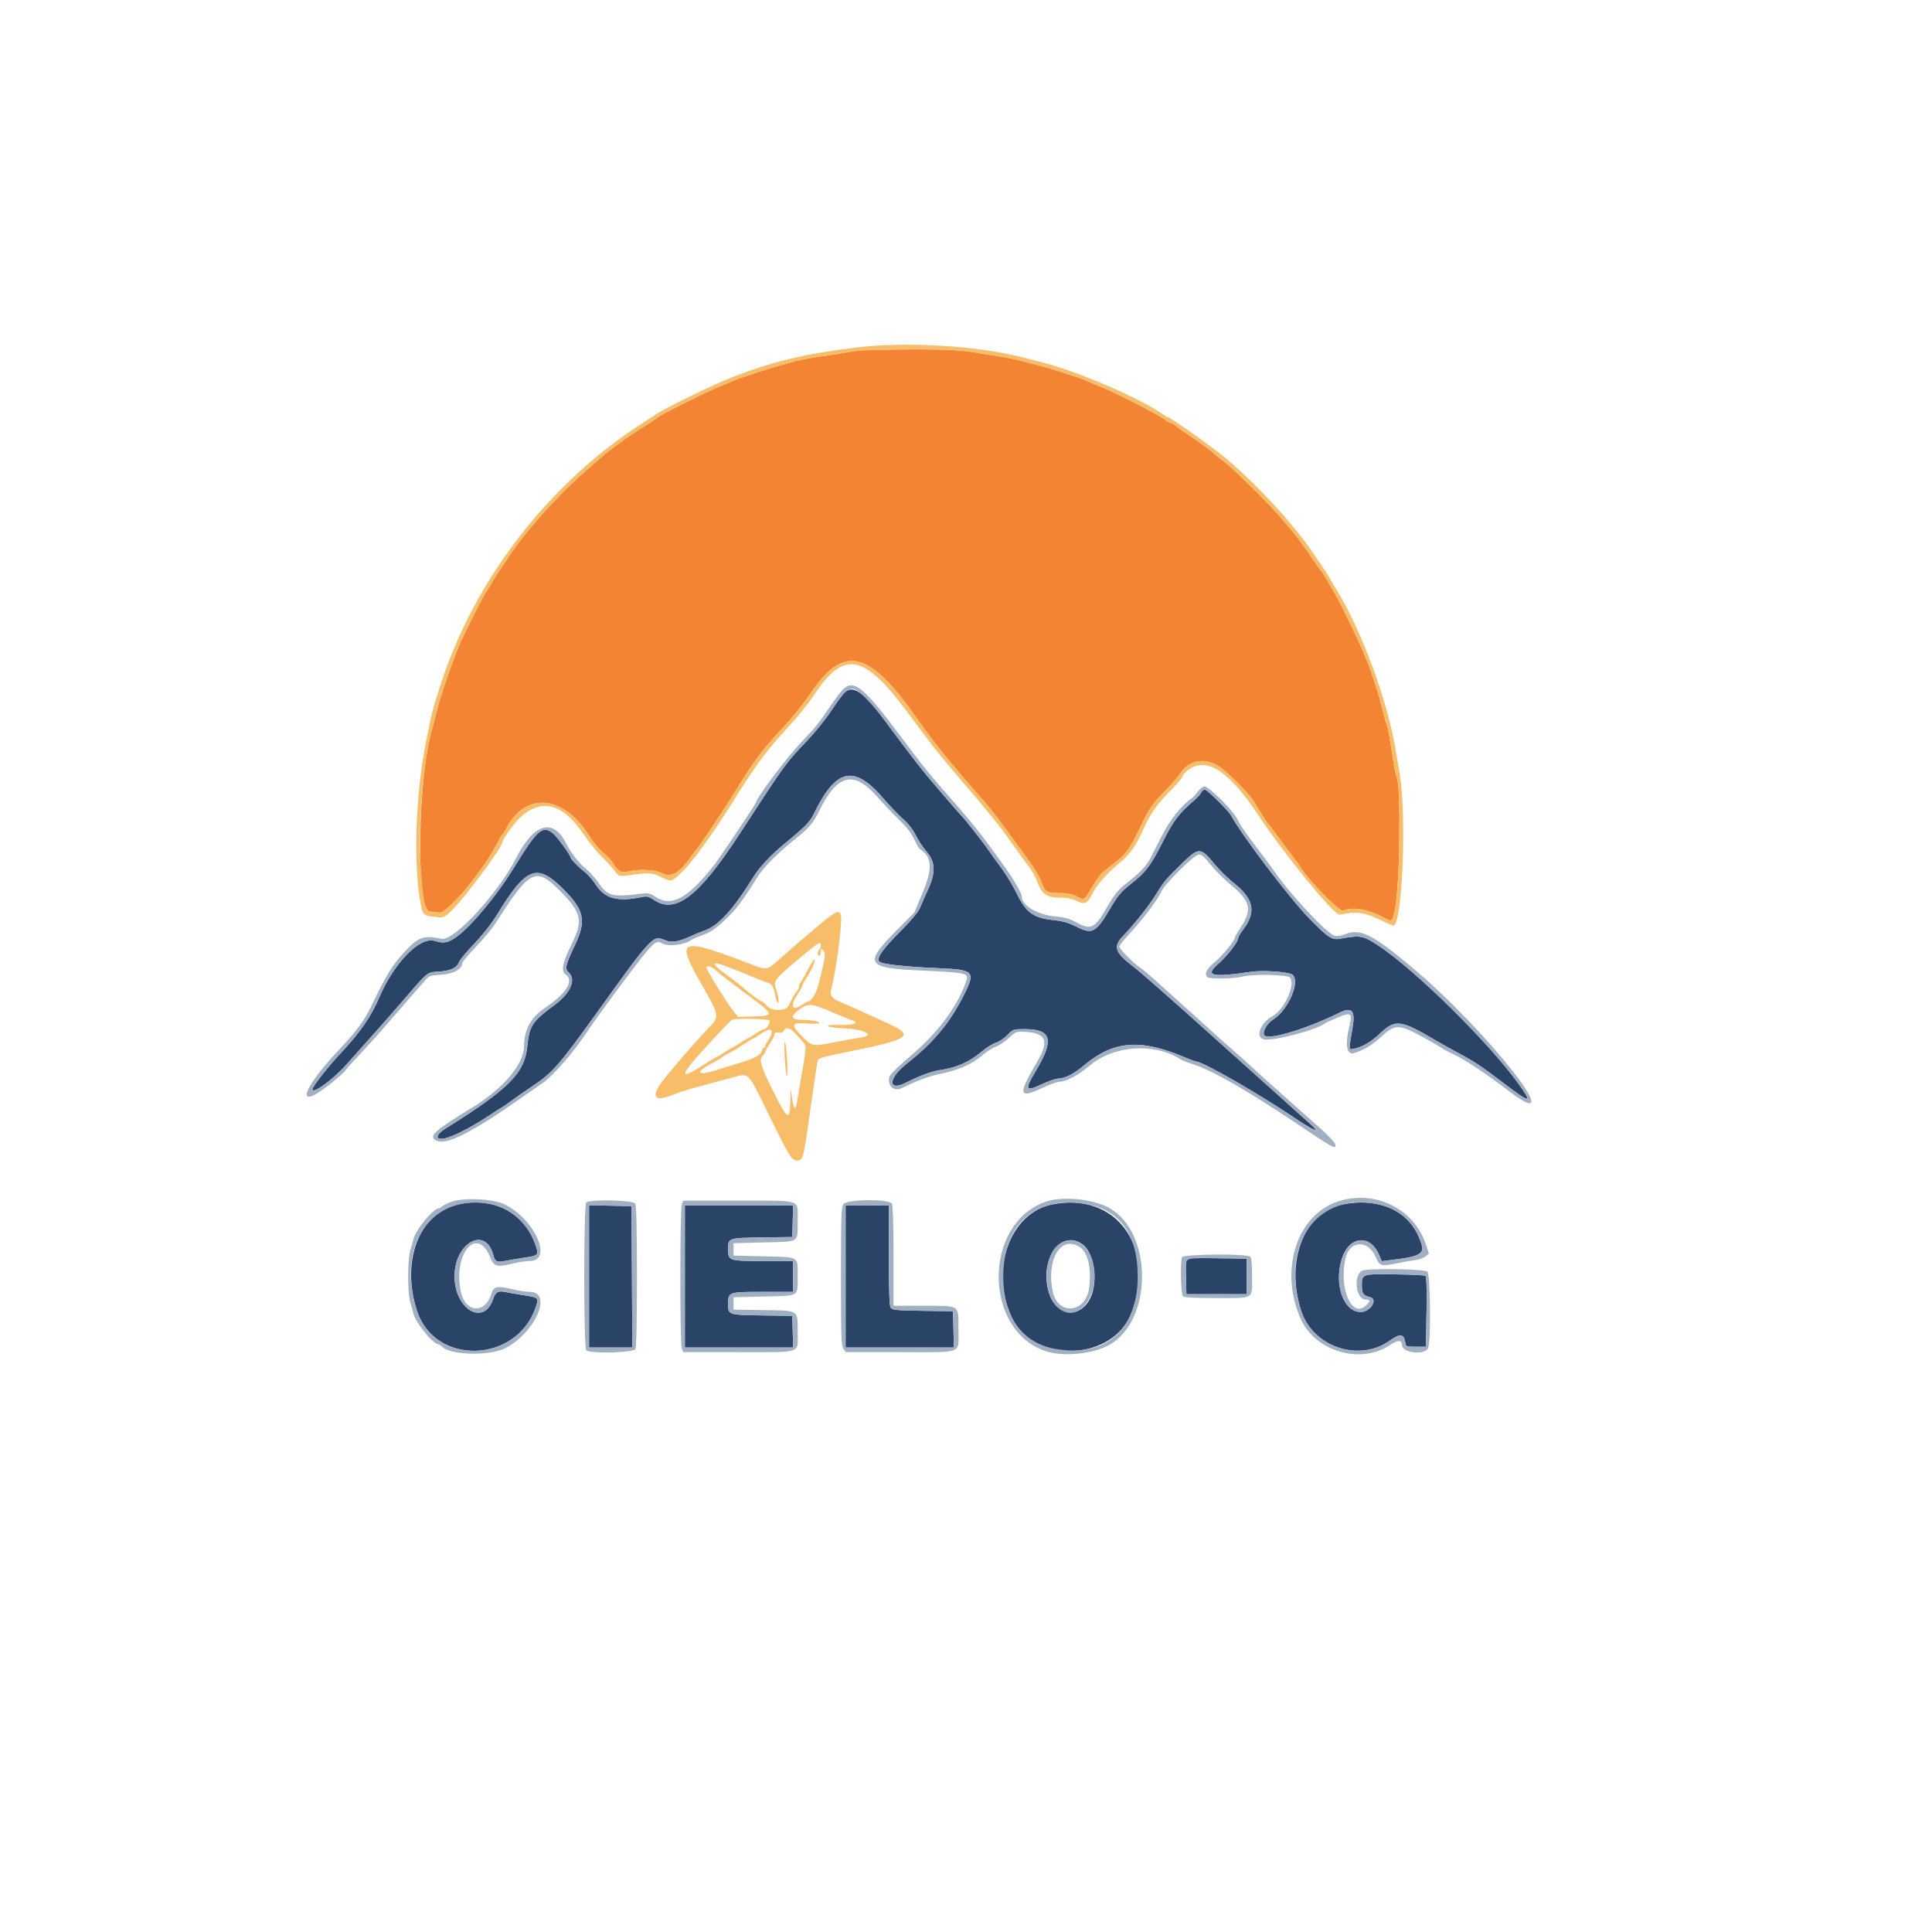 <?xml version="1.0" encoding="utf-8"?>
<svg xmlns="http://www.w3.org/2000/svg" viewBox="0 0 500 500" xmlns:bx="https://boxy-svg.com" width="500px" height="500px"><defs><bx:export><bx:file format="svg"/></bx:export></defs><g id="svg" transform="matrix(1, 0, 0, 1, -106.942, 83.351)"><g id="svgg" transform="matrix(1, 0, 0, 1, 145.783, -53.012)"><path id="path0" d="M179.537 149.100 C 178.980 149.705,177.461 151.811,176.162 153.780 C 174.863 155.749,172.174 159.079,170.186 161.180 C 164.274 167.429,164.822 166.673,152.614 185.400 C 142.019 201.652,136.042 206.286,130.449 202.585 C 129.152 201.727,128.552 201.562,127.510 201.779 C 120.937 203.150,117.684 202.271,115.243 198.467 C 114.535 197.364,113.338 195.990,112.582 195.414 C 111.065 194.256,108.805 191.944,108.802 191.546 C 108.798 190.948,105.455 186.349,104.348 185.418 C 101.607 183.111,100.266 184.267,94.205 194.159 C 89.626 201.632,82.531 210.071,78.822 212.457 C 76.881 213.704,75.881 213.836,73.582 213.147 C 69.773 212.006,63.060 218.930,59.255 227.925 C 57.225 232.725,54.224 237.034,49.176 242.400 C 46.057 245.714,42.000 250.900,42.000 251.570 C 42.000 252.988,47.518 248.938,51.000 244.964 C 52.320 243.458,55.029 240.419,57.021 238.212 C 59.012 236.006,62.970 231.500,65.816 228.200 C 72.099 220.916,71.559 221.339,74.866 221.102 C 77.867 220.888,79.425 220.113,80.024 218.536 C 80.238 217.975,81.996 215.869,83.930 213.857 C 86.053 211.651,88.371 208.692,89.775 206.400 C 97.387 193.967,100.105 192.926,106.989 199.811 C 112.353 205.174,112.942 207.953,110.022 214.104 C 107.477 219.464,107.269 220.377,108.368 221.371 C 110.327 223.144,108.792 226.707,104.800 229.653 C 98.848 234.045,98.170 235.071,97.605 240.555 C 96.895 247.433,92.848 251.476,76.315 261.820 C 74.246 263.115,73.766 264.400,75.351 264.400 C 77.248 264.400,82.422 261.889,87.600 258.456 C 89.470 257.215,91.167 256.130,91.371 256.043 C 91.576 255.957,92.476 255.326,93.373 254.643 C 94.269 253.959,96.834 252.178,99.072 250.684 C 104.117 247.317,105.910 245.271,115.448 232.000 C 130.033 211.708,130.094 211.644,133.366 213.011 C 135.040 213.711,136.771 213.413,140.200 211.833 C 141.300 211.326,142.638 210.774,143.172 210.606 C 146.938 209.422,150.771 205.287,156.136 196.621 C 157.752 194.010,160.757 190.831,164.536 187.734 C 169.460 183.697,170.759 182.371,171.715 180.400 C 177.517 168.446,182.166 167.413,189.841 176.372 C 191.456 178.258,193.727 180.630,194.889 181.645 C 196.207 182.797,197.439 184.375,198.170 185.845 C 198.813 187.140,200.024 188.985,200.860 189.945 C 203.286 192.730,203.385 195.460,201.231 200.103 C 200.593 201.476,199.745 203.410,199.345 204.400 C 198.844 205.640,197.245 207.583,194.209 210.644 C 189.496 215.394,187.966 217.595,188.733 218.520 C 189.295 219.196,195.571 219.888,204.354 220.243 C 213.039 220.593,213.595 221.133,210.897 226.600 C 207.134 234.225,202.971 239.278,195.737 245.002 C 190.875 248.849,190.921 252.321,195.800 249.767 C 198.640 248.280,202.344 246.900,204.200 246.639 C 208.650 246.013,212.053 244.523,215.231 241.811 C 216.411 240.803,218.044 239.779,218.861 239.534 C 219.677 239.290,221.024 238.395,221.854 237.545 C 223.345 236.018,223.398 236.000,226.422 236.000 C 233.278 236.000,234.041 238.768,229.343 246.600 C 226.216 251.814,226.430 252.302,230.918 250.200 C 232.562 249.430,234.423 248.796,235.054 248.791 C 236.758 248.778,239.107 247.566,241.800 245.309 C 249.393 238.946,256.337 238.422,267.888 243.341 C 269.256 243.923,270.572 244.400,270.813 244.400 C 272.367 244.400,286.668 252.582,295.555 258.555 C 301.329 262.437,303.198 263.211,300.176 260.469 C 297.992 258.488,288.565 250.019,287.317 248.918 C 286.767 248.433,279.811 242.191,271.859 235.047 C 263.906 227.903,256.225 221.168,254.788 220.082 C 249.721 216.249,249.139 214.720,251.713 212.000 C 255.005 208.521,258.618 203.959,260.400 201.030 C 262.368 197.796,262.895 197.174,267.254 192.936 C 271.382 188.922,271.915 188.940,275.412 193.215 C 276.663 194.744,278.837 196.899,280.242 198.003 C 285.730 202.316,286.406 205.702,282.727 210.458 C 282.107 211.259,281.600 212.146,281.600 212.428 C 281.600 213.382,278.745 217.095,276.566 218.976 C 272.809 222.219,274.589 222.682,284.972 221.159 C 288.174 220.689,294.963 221.203,295.732 221.973 C 297.650 223.891,294.518 231.053,290.712 233.456 C 289.143 234.446,287.908 236.495,288.286 237.479 C 288.898 239.075,298.853 236.158,307.761 231.772 C 311.026 230.164,311.951 231.178,311.212 235.554 C 310.149 241.846,310.111 241.358,311.644 241.051 C 313.732 240.634,316.007 239.298,318.277 237.157 C 322.329 233.336,323.561 233.503,333.185 239.189 C 334.387 239.899,336.907 241.299,338.785 242.301 C 342.871 244.480,344.301 245.438,350.702 250.287 C 357.281 255.269,357.806 255.247,354.150 250.142 C 346.494 239.450,327.377 220.613,317.800 214.323 C 313.921 211.776,313.190 211.649,307.953 212.610 C 305.862 212.993,304.790 212.285,299.980 207.339 C 294.870 202.084,282.556 185.861,279.716 180.643 C 279.050 179.419,273.538 174.000,272.959 174.000 C 272.667 174.000,272.224 174.381,271.975 174.846 C 271.726 175.312,270.865 176.248,270.061 176.927 C 266.359 180.054,264.795 182.126,262.133 187.430 C 259.005 193.665,257.688 195.402,253.730 198.509 C 251.343 200.384,250.452 201.437,248.630 204.532 C 244.763 211.103,243.918 211.568,239.690 209.456 C 237.872 208.548,236.157 208.029,234.400 207.854 C 228.600 207.276,226.799 206.021,224.229 200.772 C 223.277 198.827,221.517 195.922,220.320 194.318 C 219.122 192.713,217.538 190.511,216.800 189.425 C 215.547 187.580,210.549 181.244,209.996 180.800 C 209.859 180.690,207.354 177.810,204.428 174.400 C 199.640 168.818,197.713 166.355,190.033 156.000 C 184.485 148.520,181.735 146.712,179.537 149.100 M79.600 281.378 C 69.603 283.635,64.861 296.122,69.113 309.000 C 73.781 323.139,94.800 322.493,99.773 308.058 C 100.660 305.481,100.655 305.476,96.456 304.823 C 94.775 304.562,92.748 304.205,91.951 304.029 C 90.124 303.628,89.379 304.044,88.803 305.790 C 86.421 313.010,78.800 308.563,78.800 299.953 C 78.800 291.308,86.773 286.871,88.797 294.388 C 89.291 296.222,89.717 296.430,92.030 295.965 C 93.003 295.770,95.065 295.418,96.610 295.184 C 100.605 294.579,100.661 294.521,99.773 291.942 C 96.856 283.476,88.860 279.289,79.600 281.378 M233.400 281.385 C 222.484 283.614,217.241 298.390,223.026 310.619 C 228.815 322.855,249.445 321.912,254.082 309.200 C 260.316 292.105,249.849 278.027,233.400 281.385 M308.600 281.376 C 298.653 283.370,293.755 295.958,297.897 308.881 C 300.903 318.262,312.913 322.305,320.845 316.606 C 323.524 314.681,324.534 314.830,324.862 317.200 C 324.993 318.150,325.130 318.200,327.600 318.200 L 330.200 318.200 330.340 309.148 C 330.435 302.994,330.342 300.011,330.050 299.831 C 329.814 299.685,326.266 299.517,322.166 299.457 C 313.633 299.332,313.600 299.343,313.600 302.380 C 313.600 304.432,313.956 304.936,315.700 305.352 C 317.915 305.882,315.847 309.200,313.302 309.200 C 308.866 309.200,306.348 302.138,308.407 295.472 C 310.214 289.622,315.629 288.932,317.982 294.252 L 318.782 296.060 320.978 295.785 C 329.682 294.698,330.303 294.167,328.246 289.567 C 325.175 282.697,317.655 279.562,308.600 281.376 M113.600 299.989 L 113.600 318.400 119.204 318.400 L 124.808 318.400 124.704 300.100 L 124.600 281.800 119.100 281.689 L 113.600 281.577 113.600 299.989 M138.400 300.000 L 138.400 318.400 152.414 318.400 L 166.428 318.400 166.314 314.300 L 166.200 310.200 158.430 310.091 C 149.653 309.968,149.600 309.951,149.600 307.180 C 149.600 304.026,149.673 304.000,158.629 304.000 L 166.400 304.000 166.400 300.000 L 166.400 296.000 158.629 296.000 C 149.673 296.000,149.600 295.974,149.600 292.820 C 149.600 290.049,149.653 290.032,158.430 289.909 L 166.200 289.800 166.314 285.700 L 166.428 281.600 152.414 281.600 L 138.400 281.600 138.400 300.000 M180.000 300.000 L 180.000 318.400 194.013 318.400 L 208.025 318.400 207.913 313.700 L 207.800 309.000 200.000 308.895 C 193.240 308.804,192.133 308.701,191.700 308.119 C 191.324 307.614,191.200 304.237,191.200 294.524 L 191.200 281.600 185.600 281.600 L 180.000 281.600 180.000 300.000 M241.433 291.798 C 244.090 293.825,245.246 300.176,243.754 304.555 C 241.584 310.923,234.754 310.835,232.679 304.412 C 229.908 295.829,235.726 287.445,241.433 291.798 M268.176 295.718 C 268.063 296.013,268.022 298.132,268.085 300.427 L 268.200 304.600 276.000 304.600 L 283.800 304.600 283.800 300.000 L 283.800 295.400 276.091 295.291 C 269.942 295.205,268.340 295.291,268.176 295.718 " stroke="none" fill="#294466" fill-rule="evenodd"/><path id="path1" d="M 184.2 60.262 C 183.32 60.333 181.7 60.574 180.6 60.798 C 179.5 61.021 177.34 61.374 175.8 61.58 C 171.243 62.192 167.929 62.811 165.8 63.449 C 164.7 63.778 163.08 64.243 162.2 64.482 C 159.49 65.218 152.267 67.603 151 68.181 C 150.34 68.482 148.583 69.216 147.096 69.811 C 144.125 71 131.936 77.084 131.606 77.542 C 131.493 77.7 129.96 78.716 128.2 79.8 C 126.44 80.884 124.19 82.359 123.2 83.078 C 119.065 86.08 118.334 86.63 117.683 87.222 C 117.307 87.564 115.11 89.479 112.8 91.476 C 105.882 97.458 97.351 106.909 93.2 113.192 C 92.65 114.024 91.488 115.762 90.617 117.053 C 89.747 118.344 88.702 120.004 88.294 120.742 C 87.887 121.479 87.373 122.289 87.151 122.542 C 86.598 123.171 82.861 130.473 80.468 135.6 C 78.75 139.282 74.826 150.684 74 154.4 C 73.73 155.61 73.262 157.439 72.958 158.465 C 69.177 171.248 68.779 205.6 72.412 205.6 C 73.01 205.6 74.058 205.712 74.739 205.848 C 76.833 206.267 86.229 195.024 89.999 187.591 C 90.499 186.606 91.038 185.71 91.198 185.6 C 91.358 185.49 91.767 184.86 92.109 184.2 C 97.053 174.635 106.669 175.261 113.39 185.585 C 114.809 187.764 116.506 189.844 117.322 190.403 C 118.112 190.944 119.251 192.167 119.854 193.119 C 121.242 195.316 121.864 195.639 123.826 195.184 C 126.711 194.515 130.677 194.721 132.462 195.632 C 134.951 196.901 137.085 195.601 140.396 190.8 C 140.927 190.03 141.48 189.31 141.625 189.2 C 141.961 188.945 148.042 179.889 150.354 176.199 C 151.319 174.66 152.842 172.23 153.738 170.8 C 154.633 169.37 155.734 167.719 156.183 167.131 C 156.632 166.542 157.54 165.3 158.2 164.37 C 158.86 163.44 161.35 160.592 163.732 158.04 C 166.115 155.488 169.401 151.408 171.035 148.972 C 179.434 136.453 186.014 137.937 198.076 155.071 C 202.51 161.369 206.694 166.608 213.4 174.261 C 217.671 179.136 217.972 179.507 221.194 183.872 C 229.346 194.914 229.811 195.613 230.827 198.334 C 231.641 200.514 232.164 200.8 235.334 200.8 C 237.448 200.8 238.608 201.012 239.704 201.6 C 241.786 202.716 241.727 202.749 243.734 199.3 C 244.726 197.595 246.136 195.72 246.869 195.133 C 247.601 194.546 249.146 193.326 250.302 192.422 C 252.779 190.485 253.517 189.382 256.608 183.002 C 258.646 178.793 259.343 177.784 262.278 174.788 C 264.119 172.909 265.959 170.822 266.367 170.15 C 268.809 166.135 273.355 165.475 277.4 168.548 C 279.886 170.437 285.107 175.855 285.832 177.3 C 286.525 178.678 289.23 182.863 289.647 183.2 C 289.783 183.31 290.413 184.137 291.047 185.038 C 292.119 186.561 295.957 191.68 296.725 192.61 C 296.912 192.836 297.402 193.556 297.815 194.21 C 300.079 197.798 307.896 205.742 308.773 205.347 C 311.115 204.29 314.973 204.894 318.904 206.932 C 321.639 208.35 321.395 208.509 322.197 204.791 C 323.45 198.982 323.765 172.685 322.604 170.806 C 322.44 170.54 322.07 168.765 321.783 166.861 C 320.69 159.618 320.384 157.917 320.058 157.268 C 319.873 156.901 319.408 155.25 319.025 153.6 C 318.34 150.648 315.929 142.965 315.197 141.4 C 314.991 140.96 314.477 139.7 314.054 138.6 C 313.189 136.346 308.604 126.846 306.91 123.8 C 305.19 120.705 303.463 117.821 303.198 117.6 C 303.067 117.49 302.414 116.59 301.748 115.6 C 298.21 110.34 296.217 107.746 291.95 102.844 C 288.698 99.108 279.978 90.58 277.8 89.004 C 276.92 88.368 275.66 87.364 275 86.773 C 273.86 85.752 271.596 84.12 267.6 81.437 C 266.61 80.773 265.562 79.997 265.271 79.714 C 264.981 79.432 264.548 79.2 264.309 79.2 C 264.071 79.2 263.296 78.758 262.587 78.218 C 260.846 76.889 250.647 71.67 246.2 69.832 C 244.22 69.013 242.24 68.183 241.8 67.986 C 240.558 67.432 232.831 64.958 230.6 64.4 C 229.5 64.126 227.43 63.58 226 63.189 C 224.57 62.797 222.14 62.283 220.6 62.046 C 219.06 61.809 216.63 61.411 215.2 61.161 C 209.854 60.228 206.73 60.051 196.4 60.092 C 190.57 60.115 185.08 60.192 184.2 60.262" stroke="none" fill="#f38434" fill-rule="evenodd"/><path id="path3" d="M 182.6 59.616 C 169.376 61.218 160.759 63.302 150.226 67.445 C 145.818 69.18 133.683 75.093 131.2 76.717 C 130.21 77.365 128.41 78.533 127.2 79.313 C 103.115 94.837 83.913 119.762 75.21 146.8 C 73.027 153.582 73.134 153.168 71.457 161.4 C 68.668 175.098 68.059 193.794 70.075 203.834 C 70.602 206.456 70.797 206.623 73.696 206.948 C 75.93 207.199 76.035 207.166 77.629 205.726 C 80.885 202.785 91.2 188.931 91.2 187.499 C 91.2 186.893 94.276 182.641 95.66 181.335 C 101.15 176.152 106.737 177.51 112.014 185.311 C 113.451 187.436 115.611 190.126 116.814 191.287 C 118.016 192.449 119.519 194.096 120.154 194.946 C 121.294 196.473 121.331 196.488 123.354 196.229 C 129.413 195.453 129.767 195.466 132.072 196.557 C 134.91 197.899 134.89 197.902 137.064 195.9 C 140.377 192.849 145.29 186.045 152.4 174.659 C 156.691 167.788 160.345 162.934 164.746 158.257 C 167.197 155.653 170.352 151.773 171.757 149.636 C 179.468 137.904 184.613 138.746 195.679 153.555 C 197.916 156.55 200.749 160.332 201.973 161.96 C 203.198 163.588 206.453 167.548 209.208 170.76 C 217.433 180.353 219.762 183.233 222.84 187.621 C 224.452 189.92 226.435 192.65 227.248 193.689 C 228.06 194.727 229.046 196.437 229.439 197.489 C 230.85 201.267 231.941 201.993 236.215 201.998 C 237.437 201.999 238.849 202.315 239.8 202.8 C 241.905 203.873 242.559 203.566 243.88 200.887 C 245.022 198.572 247.752 195.558 251.491 192.489 C 253.528 190.816 255.436 188.015 257 184.4 C 258.651 180.584 260.666 177.676 263.871 174.483 C 265.702 172.659 267.2 170.913 267.2 170.603 C 267.2 170.294 267.831 169.559 268.603 168.971 C 273.361 165.341 279.265 169.15 286.941 180.8 C 293.346 190.519 306.354 206.452 307.829 206.383 C 308.033 206.373 309.01 206.208 310 206.015 C 312.444 205.539 315.198 206.118 318.521 207.807 C 320.029 208.573 321.498 209.2 321.784 209.2 C 324.049 209.2 325.236 181.196 323.439 170.2 C 323.115 168.22 322.655 165.43 322.417 164 C 320.277 151.165 313.69 133.185 307.271 122.659 C 306.352 121.152 305.6 119.859 305.6 119.787 C 305.6 119.509 300.584 112.077 298.859 109.8 C 292.88 101.908 284.382 93.084 277.212 87.322 C 273.387 84.248 263.91 77.6 263.353 77.6 C 263.227 77.6 262.646 77.261 262.062 76.847 C 256.218 72.701 240.059 65.765 230.7 63.385 C 229.435 63.063 227.275 62.515 225.9 62.166 C 213.695 59.073 195.79 58.018 182.6 59.616 M 209.8 60.379 C 211.34 60.56 213.77 60.912 215.2 61.161 C 216.63 61.411 219.06 61.809 220.6 62.046 C 222.14 62.283 224.57 62.797 226 63.189 C 227.43 63.58 229.5 64.126 230.6 64.4 C 232.831 64.958 240.558 67.432 241.8 67.986 C 242.24 68.183 244.22 69.013 246.2 69.832 C 250.647 71.67 260.846 76.889 262.587 78.218 C 263.296 78.758 264.071 79.2 264.309 79.2 C 264.548 79.2 264.981 79.432 265.271 79.714 C 265.562 79.997 266.61 80.773 267.6 81.437 C 271.596 84.12 273.86 85.752 275 86.773 C 275.66 87.364 276.92 88.368 277.8 89.004 C 279.978 90.58 288.698 99.108 291.95 102.844 C 296.217 107.746 298.21 110.34 301.748 115.6 C 302.414 116.59 303.067 117.49 303.198 117.6 C 303.463 117.821 305.19 120.705 306.91 123.8 C 308.604 126.846 313.189 136.346 314.054 138.6 C 314.477 139.7 314.991 140.96 315.197 141.4 C 315.929 142.965 318.34 150.648 319.025 153.6 C 319.408 155.25 319.873 156.901 320.058 157.268 C 320.384 157.917 320.69 159.618 321.783 166.861 C 322.07 168.765 322.44 170.54 322.604 170.806 C 323.765 172.685 323.45 198.982 322.197 204.791 C 321.395 208.509 321.639 208.35 318.904 206.932 C 314.973 204.894 311.115 204.29 308.773 205.347 C 307.896 205.742 300.079 197.798 297.815 194.21 C 297.402 193.556 296.912 192.836 296.725 192.61 C 295.957 191.68 292.119 186.561 291.047 185.038 C 290.413 184.137 289.783 183.31 289.647 183.2 C 289.23 182.863 286.525 178.678 285.832 177.3 C 285.107 175.855 279.886 170.437 277.4 168.548 C 273.355 165.475 268.809 166.135 266.367 170.15 C 265.959 170.822 264.119 172.909 262.278 174.788 C 259.343 177.784 258.646 178.793 256.608 183.002 C 253.517 189.382 252.779 190.485 250.302 192.422 C 249.146 193.326 247.601 194.546 246.869 195.133 C 246.136 195.72 244.726 197.595 243.734 199.3 C 241.727 202.749 241.786 202.716 239.704 201.6 C 238.608 201.012 237.448 200.8 235.334 200.8 C 232.164 200.8 231.641 200.514 230.827 198.334 C 229.811 195.613 229.346 194.914 221.194 183.872 C 217.972 179.507 217.671 179.136 213.4 174.261 C 206.694 166.608 202.51 161.369 198.076 155.071 C 186.014 137.937 179.434 136.453 171.035 148.972 C 169.401 151.408 166.115 155.488 163.732 158.04 C 161.35 160.592 158.86 163.44 158.2 164.37 C 157.54 165.3 156.632 166.542 156.183 167.131 C 155.734 167.719 154.633 169.37 153.738 170.8 C 152.842 172.23 151.319 174.66 150.354 176.199 C 148.042 179.889 141.961 188.945 141.625 189.2 C 141.48 189.31 140.927 190.03 140.396 190.8 C 137.085 195.601 134.951 196.901 132.462 195.632 C 130.677 194.721 126.711 194.515 123.826 195.184 C 121.864 195.639 121.242 195.316 119.854 193.119 C 119.251 192.167 118.112 190.944 117.322 190.403 C 116.506 189.844 114.809 187.764 113.39 185.585 C 106.669 175.261 97.053 174.635 92.109 184.2 C 91.767 184.86 91.358 185.49 91.198 185.6 C 91.038 185.71 90.499 186.606 89.999 187.591 C 86.229 195.024 76.833 206.267 74.739 205.848 C 74.058 205.712 73.01 205.6 72.412 205.6 C 71.127 205.6 70.714 203.418 69.933 192.49 C 69.297 183.59 70.917 165.367 72.958 158.465 C 73.262 157.439 73.73 155.61 74 154.4 C 74.826 150.684 78.75 139.282 80.468 135.6 C 82.861 130.473 86.598 123.171 87.151 122.542 C 87.373 122.289 87.887 121.479 88.294 120.742 C 88.702 120.004 89.747 118.344 90.617 117.053 C 91.488 115.762 92.65 114.024 93.2 113.192 C 97.351 106.909 105.882 97.458 112.8 91.476 C 115.11 89.479 117.307 87.564 117.683 87.222 C 118.334 86.63 119.065 86.08 123.2 83.078 C 124.19 82.359 126.44 80.884 128.2 79.8 C 129.96 78.716 131.493 77.7 131.606 77.542 C 131.936 77.084 144.125 71 147.096 69.811 C 148.583 69.216 150.34 68.482 151 68.181 C 152.267 67.603 159.49 65.218 162.2 64.482 C 163.08 64.243 164.7 63.778 165.8 63.449 C 167.929 62.811 171.243 62.192 175.8 61.58 C 177.34 61.374 179.5 61.021 180.6 60.798 C 184.349 60.035 204.422 59.747 209.8 60.379 M 171.929 210.072 C 168.998 212.532 165.117 215.883 163.304 217.518 C 159.713 220.757 159.635 220.778 156.2 219.464 C 136.862 212.061 135.907 212.393 142.606 224.2 C 147.575 232.957 147.536 232.645 144.077 236.2 C 141.183 239.174 134.755 246.629 132.456 249.677 C 129.513 253.578 130.617 254.893 135.253 253.01 C 136.653 252.441 139.868 251.421 142.399 250.742 C 144.929 250.064 148.581 249.087 150.512 248.572 C 155.144 247.336 154.53 246.733 159.98 257.858 C 165.389 268.898 166.06 270 167.378 270 C 168.875 270 169.092 269.35 170.188 261.593 C 171.135 254.887 172.105 248.262 172.624 244.939 C 172.867 243.389 172.654 243.469 180.978 241.784 C 196.717 238.596 197.953 237.704 191 234.546 C 188.8 233.546 185.74 232.145 184.2 231.432 C 182.66 230.719 180.35 229.705 179.067 229.18 C 176.303 228.049 175.823 227.361 176.36 225.298 C 177.709 220.111 179.293 207.407 178.729 206.3 C 178.111 205.088 177.393 205.487 171.929 210.072 M 173.6 214.376 C 173.6 214.803 173.42 215.264 173.2 215.4 C 172.98 215.536 172.8 216.007 172.8 216.447 C 172.8 216.887 172.98 217.136 173.2 217 C 173.42 216.864 173.6 216.365 173.6 215.891 C 173.6 215.094 173.65 215.078 174.251 215.68 C 174.945 216.374 174.797 217.382 172.938 224.6 C 172.375 226.787 171.134 228.8 170.348 228.8 C 170.176 228.8 169.376 229.247 168.57 229.794 C 166.102 231.469 165.58 229.931 167.6 226.938 C 168.26 225.96 168.8 224.97 168.8 224.738 C 168.8 224.506 169.301 223.57 169.914 222.658 C 171.232 220.696 172.138 218.613 171.936 218.007 C 171.856 217.769 171.073 218.974 170.196 220.687 C 169.318 222.399 168.465 223.86 168.3 223.933 C 168.135 224.007 168 224.399 168 224.805 C 168 225.211 167.765 225.781 167.478 226.071 C 167.018 226.536 166.081 228.153 165.2 230 C 164.547 231.371 160.896 231.392 159.703 230.032 C 159.108 229.354 158.463 228.8 158.268 228.8 C 158.074 228.8 157.169 228.217 156.258 227.504 C 155.346 226.79 154.366 226.025 154.081 225.804 C 153.795 225.582 153.255 225.118 152.881 224.772 C 152.506 224.427 150.895 223.187 149.3 222.017 C 143.959 218.099 145.16 217.998 153.877 221.633 C 156.999 222.935 159.716 224 159.915 224 C 160.688 224 161.542 225.486 161.81 227.3 C 161.964 228.345 162.265 229.2 162.477 229.2 C 162.89 229.2 162.63 227.459 161.899 225.334 C 161.288 223.555 161.821 222.884 167.837 217.855 C 173.197 213.375 173.6 213.132 173.6 214.376 M 146.62 220.956 C 147.071 221.42 150.355 223.96 153.918 226.6 C 161.678 232.35 161.754 232.556 156.173 232.713 L 152.155 232.826 L 150.945 231.313 C 149.226 229.165 144 220.708 144 220.075 C 144 219.345 145.567 219.871 146.62 220.956 M 176.4 231.559 C 178.93 232.636 181.33 233.626 181.733 233.759 C 183.661 234.394 182.019 234.998 178.593 234.914 C 176.23 234.856 175.201 234.961 175.47 235.23 C 175.691 235.451 177.418 235.697 179.308 235.776 C 185.023 236.015 187.927 237.627 183.7 238.215 C 182.655 238.36 179.582 238.911 176.872 239.439 C 171.253 240.533 171.394 240.564 168.415 237.539 C 165.721 234.801 166.103 234.19 170.291 234.544 C 171.891 234.679 173.2 234.635 173.2 234.445 C 173.2 233.974 171.142 233.6 168.55 233.6 C 165.767 233.6 165.604 232.611 168.1 230.861 C 170.409 229.242 171.097 229.3 176.4 231.559 M 160.253 233.719 C 160.648 234.115 159.574 236 158.952 236 C 158.671 236 157.64 236.54 156.662 237.2 C 155.684 237.86 154.784 238.4 154.662 238.4 C 154.54 238.4 153.64 238.94 152.662 239.6 C 151.684 240.26 150.784 240.8 150.662 240.8 C 150.54 240.8 149.64 241.34 148.662 242 C 147.684 242.66 146.784 243.2 146.662 243.2 C 146.54 243.2 145.666 243.695 144.72 244.3 C 143.774 244.905 142.64 245.626 142.2 245.902 C 137.188 249.05 137.257 247.922 142.428 242.2 C 147.938 236.102 150.152 233.799 150.775 233.518 C 151.563 233.163 159.872 233.339 160.253 233.719 M 167.35 237.512 C 168.037 238.297 168.844 239.184 169.143 239.484 C 169.878 240.221 169.838 240.867 168.633 247.8 C 168.059 251.1 167.494 254.385 167.377 255.1 C 167.044 257.132 166.536 256.634 166.153 253.9 L 165.803 251.4 L 165.686 254.9 C 165.518 259.904 165.023 259.58 161.216 251.983 C 157.997 245.56 157.477 243.732 158.6 242.8 C 158.93 242.526 159.2 242.125 159.2 241.909 C 159.2 241.693 159.74 240.716 160.4 239.738 C 161.06 238.76 161.6 237.678 161.6 237.333 C 161.6 236.878 161.878 236.76 162.614 236.901 C 163.336 237.039 163.747 236.874 164.039 236.328 C 164.596 235.286 165.766 235.705 167.35 237.512 M 160.876 237.015 C 160.808 237.447 160.403 238.288 159.976 238.884 C 159.549 239.48 159.2 240.155 159.2 240.384 C 159.2 240.613 159.04 240.8 158.843 240.8 C 158.647 240.8 158.38 241.227 158.249 241.748 C 157.991 242.775 156.117 243.716 151.8 244.986 C 150.48 245.375 148.055 246.122 146.411 246.646 C 141.328 248.268 141.001 247.061 145.853 244.588 C 146.704 244.155 147.49 243.71 147.6 243.6 C 147.922 243.278 149.319 242.433 150.4 241.907 C 150.95 241.64 152.412 240.741 153.649 239.91 C 154.885 239.08 156.004 238.4 156.134 238.4 C 156.265 238.4 157.143 237.863 158.086 237.207 C 159.99 235.882 161.066 235.807 160.876 237.015 M 164.239 243.2 C 164.372 245.73 164.615 247.944 164.78 248.12 C 165.188 248.555 164.78 240.405 164.344 239.4 C 164.139 238.927 164.096 240.482 164.239 243.2" stroke="none" fill="#f7bd69" fill-rule="evenodd"/><path id="path4" d="M179.114 148.300 C 178.544 148.905,177.041 150.930,175.775 152.800 C 172.961 156.956,172.281 157.797,168.658 161.603 C 164.722 165.738,156.800 176.271,156.800 177.370 C 156.800 177.674,147.123 192.114,145.827 193.744 C 139.060 202.257,134.899 204.465,130.771 201.733 C 129.406 200.830,128.938 200.730,127.103 200.951 C 119.428 201.877,118.428 201.613,115.951 198.000 C 115.122 196.790,113.648 195.170,112.676 194.401 C 111.005 193.077,108.879 190.327,107.659 187.909 C 104.296 181.244,99.324 182.715,94.734 191.733 C 90.121 200.796,78.613 213.271,75.469 212.618 C 70.891 211.668,69.510 212.120,66.178 215.659 C 62.788 219.259,61.146 221.912,57.178 230.200 C 55.522 233.660,53.216 236.771,48.987 241.253 C 38.485 252.382,37.509 257.719,47.479 249.501 C 49.062 248.195,50.412 246.974,50.479 246.787 C 50.545 246.600,51.680 245.303,53.000 243.905 C 55.595 241.157,58.909 237.511,60.216 235.965 C 60.665 235.434,63.078 232.660,65.578 229.800 C 68.079 226.940,70.609 224.040,71.201 223.357 C 72.191 222.212,72.521 222.097,75.355 221.916 C 78.510 221.713,80.800 220.448,80.800 218.907 C 80.800 218.608,82.390 216.707,84.333 214.682 C 86.277 212.657,88.498 210.010,89.269 208.800 C 98.280 194.656,99.760 193.888,105.990 200.118 C 111.642 205.770,112.131 207.888,109.163 213.875 C 106.721 218.801,106.282 220.962,107.544 221.846 C 109.832 223.449,107.753 226.773,102.079 230.582 C 98.565 232.941,96.805 236.192,96.791 240.349 C 96.775 245.033,91.467 251.343,83.389 256.282 C 73.487 262.335,71.976 263.717,74.046 264.824 C 76.628 266.206,83.415 262.740,97.200 253.000 C 98.410 252.145,100.210 250.903,101.200 250.239 C 104.121 248.282,109.444 242.234,113.030 236.800 C 115.395 233.215,123.990 221.545,127.400 217.289 C 130.503 213.416,131.065 213.037,132.556 213.811 C 134.328 214.730,138.362 214.215,140.197 212.834 C 140.419 212.667,141.739 212.114,143.131 211.605 C 145.099 210.885,146.366 210.017,148.828 207.701 C 151.725 204.976,153.206 203.012,157.200 196.601 C 158.724 194.154,162.579 190.286,167.035 186.731 C 170.553 183.925,171.621 182.667,173.183 179.496 C 177.886 169.942,182.105 168.941,188.250 175.921 C 189.741 177.614,192.257 180.261,193.841 181.802 C 195.781 183.689,197.061 185.347,197.762 186.879 C 198.334 188.131,198.994 189.273,199.228 189.417 C 202.393 191.374,202.574 194.426,199.900 200.796 L 197.800 205.800 193.350 210.290 C 184.619 219.101,185.189 220.143,199.100 220.812 C 212.298 221.448,212.049 221.374,210.953 224.309 C 208.587 230.648,203.592 237.211,196.685 243.054 C 193.804 245.491,191.470 247.779,191.341 248.291 C 190.753 250.636,192.500 252.271,194.531 251.276 C 198.643 249.262,201.551 248.192,204.732 247.523 C 209.341 246.553,212.833 245.008,215.236 242.875 C 216.246 241.978,217.866 240.939,218.836 240.564 C 219.806 240.190,221.373 239.145,222.317 238.242 C 223.942 236.689,224.153 236.605,226.219 236.695 C 231.890 236.942,232.794 238.983,229.618 244.370 C 224.519 253.017,224.730 254.129,230.915 251.218 C 232.805 250.328,234.857 249.598,235.476 249.596 C 237.131 249.590,240.249 247.902,243.200 245.413 C 249.391 240.191,259.892 239.464,266.627 243.791 C 267.082 244.084,268.612 244.686,270.027 245.130 C 274.831 246.636,283.997 251.899,296.893 260.555 C 305.993 266.663,306.800 267.112,306.800 266.071 C 306.800 265.332,304.784 263.298,299.393 258.600 C 297.878 257.280,296.357 255.930,296.012 255.600 C 295.667 255.270,293.678 253.489,291.592 251.643 C 289.507 249.796,286.810 247.362,285.600 246.233 C 284.390 245.104,281.960 242.925,280.200 241.390 C 278.440 239.856,276.910 238.505,276.800 238.388 C 276.690 238.272,273.720 235.584,270.200 232.415 C 266.680 229.246,262.305 225.301,260.477 223.649 C 258.650 221.996,256.670 220.349,256.077 219.988 C 254.692 219.145,250.796 215.172,250.814 214.621 C 250.822 214.389,251.742 213.210,252.859 212.000 C 256.945 207.572,260.619 202.757,261.775 200.314 C 262.794 198.161,270.285 190.800,271.457 190.800 C 272.124 190.800,272.960 191.530,274.417 193.384 C 275.534 194.805,277.848 197.126,279.561 198.543 C 284.853 202.922,285.331 205.008,282.145 209.841 C 281.405 210.964,280.800 212.016,280.800 212.178 C 280.800 212.974,277.386 217.187,275.596 218.600 C 273.501 220.254,272.750 221.711,273.571 222.529 C 274.126 223.082,280.795 222.975,282.869 222.380 C 285.201 221.712,294.240 221.897,294.971 222.629 C 296.576 224.233,293.562 230.977,290.505 232.623 C 287.386 234.303,285.946 238.070,288.205 238.637 C 290.517 239.217,301.770 236.263,304.188 234.441 C 304.415 234.271,305.821 233.622,307.314 233.000 C 310.679 231.597,311.178 231.863,310.492 234.697 C 309.176 240.132,309.604 242.833,311.678 242.175 C 314.206 241.373,316.406 240.041,318.648 237.956 C 321.787 235.035,322.941 234.857,326.800 236.696 C 328.690 237.597,332.834 239.936,334.800 241.212 C 335.130 241.426,336.480 242.121,337.800 242.757 C 340.692 244.148,345.910 247.636,351.600 251.981 C 368.275 264.715,346.157 236.408,326.687 220.098 C 316.257 211.361,313.199 209.846,309.208 211.443 C 308.244 211.829,307.177 211.981,306.545 211.822 C 304.548 211.321,294.705 200.738,290.712 194.800 C 290.342 194.250,288.636 191.955,286.920 189.700 C 283.289 184.928,282.390 183.617,281.162 181.303 C 280.030 179.170,273.961 173.200,272.924 173.200 C 272.499 173.200,271.723 173.785,271.200 174.500 C 270.677 175.215,269.879 176.059,269.425 176.375 C 266.752 178.240,263.845 181.970,261.633 186.378 C 260.356 188.920,259.053 191.475,258.736 192.055 C 257.803 193.768,255.821 195.839,253.224 197.814 C 251.011 199.497,249.867 200.756,248.516 203.000 C 248.251 203.440,247.553 204.610,246.964 205.600 C 244.402 209.909,243.262 210.339,239.662 208.351 C 237.910 207.384,236.679 207.038,234.200 206.814 C 229.627 206.400,225.600 204.006,225.600 201.701 C 225.600 200.816,223.463 197.145,220.883 193.600 C 219.522 191.730,217.826 189.390,217.114 188.400 C 215.041 185.518,211.262 180.868,208.010 177.200 C 202.027 170.452,200.421 168.472,194.378 160.400 C 184.462 147.153,182.018 145.216,179.114 148.300 M185.387 150.500 C 186.718 151.875,188.809 154.350,190.033 156.000 C 197.713 166.355,199.640 168.818,204.428 174.400 C 207.354 177.810,209.859 180.690,209.996 180.800 C 210.549 181.244,215.547 187.580,216.800 189.425 C 217.538 190.511,219.122 192.713,220.320 194.318 C 221.517 195.922,223.277 198.827,224.229 200.772 C 226.799 206.021,228.600 207.276,234.400 207.854 C 236.157 208.029,237.872 208.548,239.690 209.456 C 243.918 211.568,244.763 211.103,248.630 204.532 C 250.452 201.437,251.343 200.384,253.730 198.509 C 257.688 195.402,259.005 193.665,262.133 187.430 C 264.795 182.126,266.359 180.054,270.061 176.927 C 270.865 176.248,271.726 175.312,271.975 174.846 C 272.224 174.381,272.667 174.000,272.959 174.000 C 273.538 174.000,279.050 179.419,279.716 180.643 C 282.556 185.861,294.870 202.084,299.980 207.339 C 304.790 212.285,305.862 212.993,307.953 212.610 C 313.190 211.649,313.921 211.776,317.800 214.323 C 327.377 220.613,346.494 239.450,354.150 250.142 C 357.806 255.247,357.281 255.269,350.702 250.287 C 344.301 245.438,342.871 244.480,338.785 242.301 C 336.907 241.299,334.387 239.899,333.185 239.189 C 323.561 233.503,322.329 233.336,318.277 237.157 C 316.007 239.298,313.732 240.634,311.644 241.051 C 310.111 241.358,310.149 241.846,311.212 235.554 C 311.951 231.178,311.026 230.164,307.761 231.772 C 298.853 236.158,288.898 239.075,288.286 237.479 C 287.908 236.495,289.143 234.446,290.712 233.456 C 294.518 231.053,297.650 223.891,295.732 221.973 C 294.963 221.203,288.174 220.689,284.972 221.159 C 274.589 222.682,272.809 222.219,276.566 218.976 C 278.745 217.095,281.600 213.382,281.600 212.428 C 281.600 212.146,282.107 211.259,282.727 210.458 C 286.406 205.702,285.730 202.316,280.242 198.003 C 278.837 196.899,276.663 194.744,275.412 193.215 C 271.915 188.940,271.382 188.922,267.254 192.936 C 262.895 197.174,262.368 197.796,260.400 201.030 C 258.618 203.959,255.005 208.521,251.713 212.000 C 249.139 214.720,249.721 216.249,254.788 220.082 C 256.225 221.168,263.906 227.903,271.859 235.047 C 279.811 242.191,286.767 248.433,287.317 248.918 C 288.565 250.019,297.992 258.488,300.176 260.469 C 303.198 263.211,301.329 262.437,295.555 258.555 C 286.668 252.582,272.367 244.400,270.813 244.400 C 270.572 244.400,269.256 243.923,267.888 243.341 C 256.337 238.422,249.393 238.946,241.800 245.309 C 239.107 247.566,236.758 248.778,235.054 248.791 C 234.423 248.796,232.562 249.430,230.918 250.200 C 226.430 252.302,226.216 251.814,229.343 246.600 C 234.041 238.768,233.278 236.000,226.422 236.000 C 223.398 236.000,223.345 236.018,221.854 237.545 C 221.024 238.395,219.677 239.290,218.861 239.534 C 218.044 239.779,216.411 240.803,215.231 241.811 C 212.053 244.523,208.650 246.013,204.200 246.639 C 202.344 246.900,198.640 248.280,195.800 249.767 C 190.921 252.321,190.875 248.849,195.737 245.002 C 202.971 239.278,207.134 234.225,210.897 226.600 C 213.595 221.133,213.039 220.593,204.354 220.243 C 195.571 219.888,189.295 219.196,188.733 218.520 C 187.966 217.595,189.496 215.394,194.209 210.644 C 197.245 207.583,198.844 205.640,199.345 204.400 C 199.745 203.410,200.593 201.476,201.231 200.103 C 203.385 195.460,203.286 192.730,200.860 189.945 C 200.024 188.985,198.813 187.140,198.170 185.845 C 197.439 184.375,196.207 182.797,194.889 181.645 C 193.727 180.630,191.456 178.258,189.841 176.372 C 182.166 167.413,177.517 168.446,171.715 180.400 C 170.759 182.371,169.460 183.697,164.536 187.734 C 160.757 190.831,157.752 194.010,156.136 196.621 C 150.771 205.287,146.938 209.422,143.172 210.606 C 142.638 210.774,141.300 211.326,140.200 211.833 C 136.771 213.413,135.040 213.711,133.366 213.011 C 131.100 212.065,130.620 212.231,128.334 214.759 C 126.329 216.974,124.212 219.807,115.448 232.000 C 105.910 245.271,104.117 247.317,99.072 250.684 C 96.834 252.178,94.269 253.959,93.373 254.643 C 92.476 255.326,91.576 255.957,91.371 256.043 C 91.167 256.130,89.470 257.215,87.600 258.456 C 82.422 261.889,77.248 264.400,75.351 264.400 C 73.766 264.400,74.246 263.115,76.315 261.820 C 92.848 251.476,96.895 247.433,97.605 240.555 C 98.170 235.071,98.848 234.045,104.800 229.653 C 108.792 226.707,110.327 223.144,108.368 221.371 C 107.269 220.377,107.477 219.464,110.022 214.104 C 112.942 207.953,112.353 205.174,106.989 199.811 C 100.105 192.926,97.387 193.967,89.775 206.400 C 88.371 208.692,86.053 211.651,83.930 213.857 C 81.996 215.869,80.238 217.975,80.024 218.536 C 79.425 220.113,77.867 220.888,74.866 221.102 C 71.559 221.339,72.099 220.916,65.816 228.200 C 62.970 231.500,59.012 236.006,57.021 238.212 C 55.029 240.419,52.320 243.458,51.000 244.964 C 47.518 248.938,42.000 252.988,42.000 251.570 C 42.000 250.900,46.057 245.714,49.176 242.400 C 54.224 237.034,57.225 232.725,59.255 227.925 C 63.060 218.930,69.773 212.006,73.582 213.147 C 75.881 213.836,76.881 213.704,78.822 212.457 C 82.531 210.071,89.626 201.632,94.205 194.159 C 100.266 184.267,101.607 183.111,104.348 185.418 C 105.455 186.349,108.798 190.948,108.802 191.546 C 108.805 191.944,111.065 194.256,112.582 195.414 C 113.338 195.990,114.535 197.364,115.243 198.467 C 117.684 202.271,120.937 203.150,127.510 201.779 C 128.552 201.562,129.152 201.727,130.449 202.585 C 136.042 206.286,142.019 201.652,152.614 185.400 C 164.822 166.673,164.274 167.429,170.186 161.180 C 172.174 159.079,174.863 155.749,176.162 153.780 C 180.742 146.837,181.558 146.547,185.387 150.500 M77.917 280.715 C 76.882 281.092,75.811 281.625,75.537 281.900 C 75.264 282.175,74.884 282.400,74.693 282.400 C 73.256 282.400,68.672 288.005,68.151 290.400 C 68.031 290.950,67.678 292.197,67.367 293.171 C 66.600 295.567,66.600 304.433,67.367 306.829 C 67.678 307.803,68.032 309.050,68.153 309.600 C 68.665 311.932,73.248 317.568,74.651 317.592 C 74.899 317.597,75.302 317.841,75.546 318.135 C 77.388 320.355,87.625 320.671,91.769 318.637 C 99.565 314.809,104.358 304.017,98.271 303.994 C 97.352 303.990,95.520 303.727,94.200 303.408 C 89.861 302.360,88.914 302.528,88.339 304.446 C 86.744 309.771,81.611 309.470,80.434 303.983 C 78.323 294.139,84.624 286.683,88.009 295.021 C 89.027 297.530,89.655 297.689,94.200 296.592 C 95.520 296.273,97.352 296.010,98.271 296.006 C 104.358 295.983,99.565 285.191,91.769 281.363 C 88.747 279.880,81.186 279.526,77.917 280.715 M231.577 280.731 C 215.520 286.623,215.658 313.919,231.771 319.337 C 236.308 320.863,243.952 320.112,248.231 317.721 C 259.552 311.393,259.552 288.607,248.231 282.279 C 243.947 279.885,235.916 279.139,231.577 280.731 M306.989 280.753 C 296.533 284.520,292.233 298.808,297.848 311.126 C 301.638 319.442,313.326 322.830,320.821 317.786 C 322.890 316.394,324.000 316.394,324.000 317.787 C 324.000 319.785,329.872 320.478,330.736 318.581 C 331.542 316.812,331.369 299.438,330.538 298.749 C 329.715 298.066,315.188 297.840,313.766 298.488 C 311.290 299.617,312.023 306.000,314.629 306.000 C 315.845 306.000,315.858 306.419,314.674 307.530 C 311.073 310.913,307.667 303.277,309.315 295.516 C 310.356 290.616,315.200 290.335,317.224 295.056 C 318.190 297.310,318.633 297.449,322.337 296.667 C 324.022 296.311,326.247 295.915,327.283 295.788 C 328.318 295.660,329.570 295.228,330.065 294.828 L 330.964 294.100 330.191 291.750 C 327.078 282.283,316.570 277.302,306.989 280.753 M112.880 280.880 C 112.189 281.571,112.189 318.429,112.880 319.120 C 113.790 320.030,125.082 319.769,125.586 318.826 C 125.854 318.326,126.000 311.679,126.000 300.000 C 126.000 288.321,125.854 281.674,125.586 281.174 C 125.082 280.231,113.790 279.970,112.880 280.880 M137.611 281.372 C 137.116 282.672,137.106 317.300,137.599 318.599 L 137.980 319.600 152.310 319.600 C 169.096 319.600,167.600 320.111,167.600 314.382 C 167.600 308.549,168.072 308.846,158.579 308.709 L 151.000 308.600 151.000 307.000 L 151.000 305.400 158.915 305.200 C 168.202 304.965,167.588 305.334,167.588 300.000 C 167.588 294.666,168.202 295.035,158.915 294.800 L 151.000 294.600 151.000 293.000 L 151.000 291.400 158.915 291.200 C 168.250 290.964,167.585 291.394,167.594 285.580 C 167.602 279.896,169.090 280.400,152.310 280.400 L 137.980 280.400 137.611 281.372 M179.423 281.289 C 178.882 282.061,178.800 284.517,178.800 300.000 C 178.800 315.483,178.882 317.939,179.423 318.711 L 180.045 319.600 194.209 319.600 C 210.845 319.600,209.200 320.271,209.200 313.488 C 209.200 307.257,209.733 307.600,200.069 307.600 L 192.400 307.600 192.400 294.774 C 192.400 286.697,192.247 281.661,191.986 281.174 C 191.304 279.900,180.325 280.001,179.423 281.289 M88.489 281.363 C 93.584 282.428,97.884 286.461,99.773 291.942 C 100.661 294.521,100.605 294.579,96.610 295.184 C 95.065 295.418,93.003 295.770,92.030 295.965 C 89.717 296.430,89.291 296.222,88.797 294.388 C 86.773 286.871,78.800 291.308,78.800 299.953 C 78.800 308.563,86.421 313.010,88.803 305.790 C 89.379 304.044,90.124 303.628,91.951 304.029 C 92.748 304.205,94.775 304.562,96.456 304.823 C 100.655 305.476,100.660 305.481,99.773 308.058 C 94.800 322.493,73.781 323.139,69.113 309.000 C 63.450 291.846,73.062 278.135,88.489 281.363 M242.600 281.338 C 251.131 282.974,255.600 289.389,255.600 300.000 C 255.600 313.934,247.079 321.227,233.800 318.657 C 225.532 317.058,220.800 310.266,220.800 300.000 C 220.800 286.301,229.526 278.831,242.600 281.338 M317.827 281.349 C 322.742 282.405,326.299 285.210,328.246 289.567 C 330.303 294.167,329.682 294.698,320.978 295.785 L 318.782 296.060 317.982 294.252 C 315.629 288.932,310.214 289.622,308.407 295.472 C 306.348 302.138,308.866 309.200,313.302 309.200 C 315.847 309.200,317.915 305.882,315.700 305.352 C 313.956 304.936,313.600 304.432,313.600 302.380 C 313.600 299.343,313.633 299.332,322.166 299.457 C 326.266 299.517,329.814 299.685,330.050 299.831 C 330.342 300.011,330.435 302.994,330.340 309.148 L 330.200 318.200 327.600 318.200 C 325.130 318.200,324.993 318.150,324.862 317.200 C 324.534 314.830,323.524 314.681,320.845 316.606 C 312.913 322.305,300.903 318.262,297.897 308.881 C 292.356 291.595,302.201 277.994,317.827 281.349 M124.704 300.100 L 124.808 318.400 119.204 318.400 L 113.600 318.400 113.600 299.989 L 113.600 281.577 119.100 281.689 L 124.600 281.800 124.704 300.100 M166.314 285.700 L 166.200 289.800 158.430 289.909 C 149.653 290.032,149.600 290.049,149.600 292.820 C 149.600 295.974,149.673 296.000,158.629 296.000 L 166.400 296.000 166.400 300.000 L 166.400 304.000 158.629 304.000 C 149.673 304.000,149.600 304.026,149.600 307.180 C 149.600 309.951,149.653 309.968,158.430 310.091 L 166.200 310.200 166.314 314.300 L 166.428 318.400 152.414 318.400 L 138.400 318.400 138.400 300.000 L 138.400 281.600 152.414 281.600 L 166.428 281.600 166.314 285.700 M191.200 294.524 C 191.200 304.237,191.324 307.614,191.700 308.119 C 192.133 308.701,193.240 308.804,200.000 308.895 L 207.800 309.000 207.913 313.700 L 208.025 318.400 194.013 318.400 L 180.000 318.400 180.000 300.000 L 180.000 281.600 185.600 281.600 L 191.200 281.600 191.200 294.524 M234.672 292.106 C 231.095 295.479,231.134 304.355,234.741 307.858 C 240.310 313.267,246.844 303.762,243.570 295.013 C 241.959 290.705,237.650 289.298,234.672 292.106 M240.384 292.254 C 242.675 293.608,243.680 297.694,243.020 302.976 C 242.211 309.454,234.973 310.227,233.633 303.978 C 231.881 295.808,235.566 289.408,240.384 292.254 M267.043 295.033 C 266.579 296.242,266.776 304.616,267.280 305.120 C 267.622 305.462,270.124 305.600,276.000 305.600 C 285.914 305.600,285.200 306.035,285.200 300.000 C 285.200 296.924,285.038 295.198,284.720 294.880 C 283.908 294.068,267.358 294.211,267.043 295.033 M283.800 300.000 L 283.800 304.600 276.000 304.600 L 268.200 304.600 268.085 300.427 C 267.926 294.652,267.126 295.165,276.091 295.291 L 283.800 295.400 283.800 300.000 " stroke="none" fill="#a0afc1" fill-rule="evenodd"/></g></g></svg>